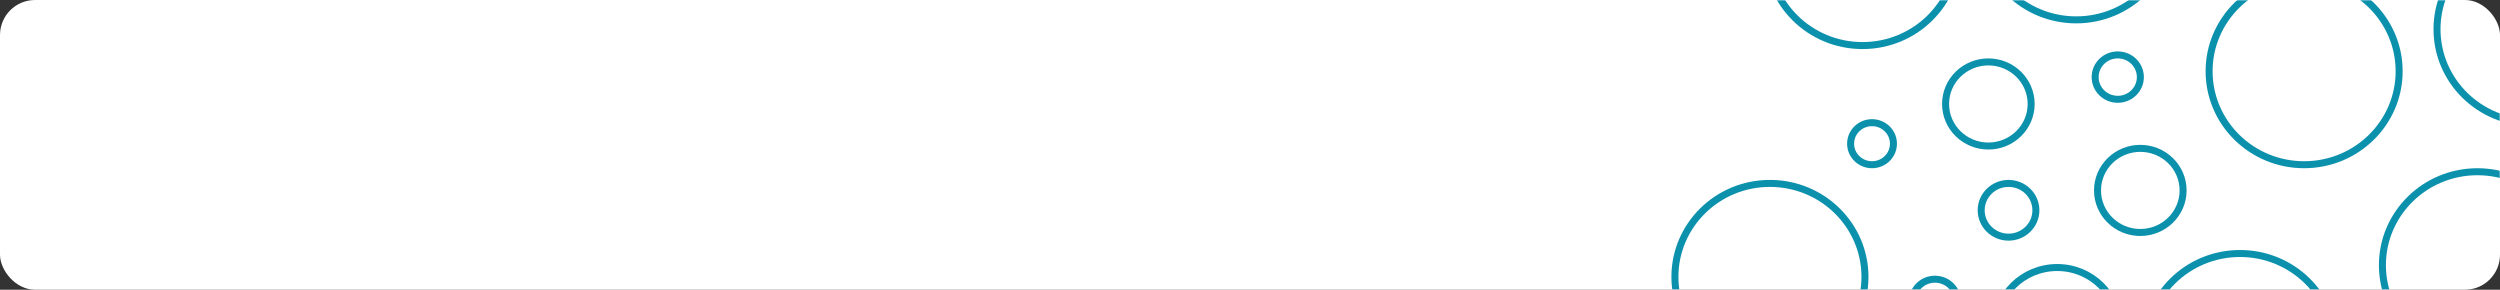 <svg width="1070" height="124" viewBox="0 0 1070 124" fill="none" xmlns="http://www.w3.org/2000/svg">
<rect x="0" y="0" width="1070" height="124" fill="#333333" stroke="none"/>
<rect width="1070" height="124" rx="15" fill="white"/>
<mask id="mask0" mask-type="alpha" maskUnits="userSpaceOnUse" x="0" y="0" width="1070" height="124">
<rect width="1070" height="124" rx="15" fill="white"/>
</mask>
<g mask="url(#mask0)">
<path d="M906.93 140.5C906.93 154.837 895.113 166.5 880.486 166.5C865.859 166.5 854.042 154.837 854.042 140.5C854.042 126.163 865.859 114.5 880.486 114.5C895.113 114.5 906.93 126.163 906.93 140.5Z" stroke="#0C91AD" stroke-width="3"/>
<path d="M934.365 81.5C934.365 91.419 926.188 99.5 916.05 99.5C905.912 99.5 897.735 91.419 897.735 81.5C897.735 71.581 905.912 63.5 916.05 63.5C926.188 63.5 934.365 71.581 934.365 81.5Z" stroke="#0C91AD" stroke-width="3"/>
<path d="M869.333 44.5C869.333 54.419 861.156 62.5 851.018 62.5C840.88 62.5 832.703 54.419 832.703 44.5C832.703 34.581 840.88 26.5 851.018 26.5C861.156 26.5 869.333 34.581 869.333 44.5Z" stroke="#0C91AD" stroke-width="3"/>
<path d="M916.075 33C916.075 38.224 911.765 42.5 906.397 42.5C901.03 42.5 896.72 38.224 896.72 33C896.72 27.776 901.03 23.5 906.397 23.5C911.765 23.5 916.075 27.776 916.075 33Z" stroke="#0C91AD" stroke-width="3"/>
<path d="M837.832 129C837.832 134.224 833.522 138.5 828.154 138.5C822.787 138.5 818.477 134.224 818.477 129C818.477 123.776 822.787 119.5 828.154 119.5C833.522 119.5 837.832 123.776 837.832 129Z" stroke="#0C91AD" stroke-width="3"/>
<path d="M871.365 90C871.365 96.329 866.145 101.5 859.655 101.5C853.165 101.5 847.945 96.329 847.945 90C847.945 83.671 853.165 78.5 859.655 78.5C866.145 78.5 871.365 83.671 871.365 90Z" stroke="#0C91AD" stroke-width="3"/>
<path d="M810.397 61.5C810.397 66.448 806.314 70.5 801.227 70.5C796.14 70.5 792.058 66.448 792.058 61.5C792.058 56.552 796.14 52.5 801.227 52.5C806.314 52.5 810.397 56.552 810.397 61.5Z" stroke="#0C91AD" stroke-width="3"/>
<path d="M999.398 148.5C999.398 170.569 981.212 188.5 958.728 188.5C936.244 188.5 918.059 170.569 918.059 148.5C918.059 126.431 936.244 108.5 958.728 108.5C981.212 108.5 999.398 126.431 999.398 148.5Z" stroke="#0C91AD" stroke-width="3"/>
<path d="M1124.38 12.5C1124.38 34.569 1106.2 52.5 1083.71 52.5C1061.23 52.5 1043.04 34.569 1043.04 12.5C1043.04 -9.569 1061.23 -27.5 1083.71 -27.5C1106.2 -27.5 1124.38 -9.569 1124.38 12.5Z" stroke="#0C91AD" stroke-width="3"/>
<path d="M1026.83 30.5C1026.83 52.569 1008.65 70.5 986.164 70.5C963.68 70.5 945.494 52.569 945.494 30.5C945.494 8.431 963.68 -9.5 986.164 -9.5C1008.65 -9.5 1026.83 8.431 1026.83 30.5Z" stroke="#0C91AD" stroke-width="3"/>
<path d="M929.285 -31.5C929.285 -9.431 911.099 8.5 888.615 8.5C866.131 8.5 847.945 -9.431 847.945 -31.5C847.945 -53.569 866.131 -71.5 888.615 -71.5C911.099 -71.5 929.285 -53.569 929.285 -31.5Z" stroke="#0C91AD" stroke-width="3"/>
<path d="M837.832 -20.5C837.832 1.569 819.646 19.5 797.162 19.5C774.678 19.5 756.492 1.569 756.492 -20.5C756.492 -42.569 774.678 -60.5 797.162 -60.5C819.646 -60.5 837.832 -42.569 837.832 -20.5Z" stroke="#0C91AD" stroke-width="3"/>
<path d="M1101.01 113.5C1101.01 135.569 1082.83 153.5 1060.34 153.5C1037.86 153.5 1019.67 135.569 1019.67 113.5C1019.67 91.431 1037.86 73.5 1060.34 73.5C1082.83 73.5 1101.01 91.431 1101.01 113.5Z" stroke="#0C91AD" stroke-width="3"/>
<path d="M798.203 118.5C798.203 140.569 780.017 158.5 757.533 158.5C735.049 158.5 716.863 140.569 716.863 118.5C716.863 96.431 735.049 78.5 757.533 78.5C780.017 78.5 798.203 96.431 798.203 118.5Z" stroke="#0C91AD" stroke-width="3"/>
</g>
</svg>
